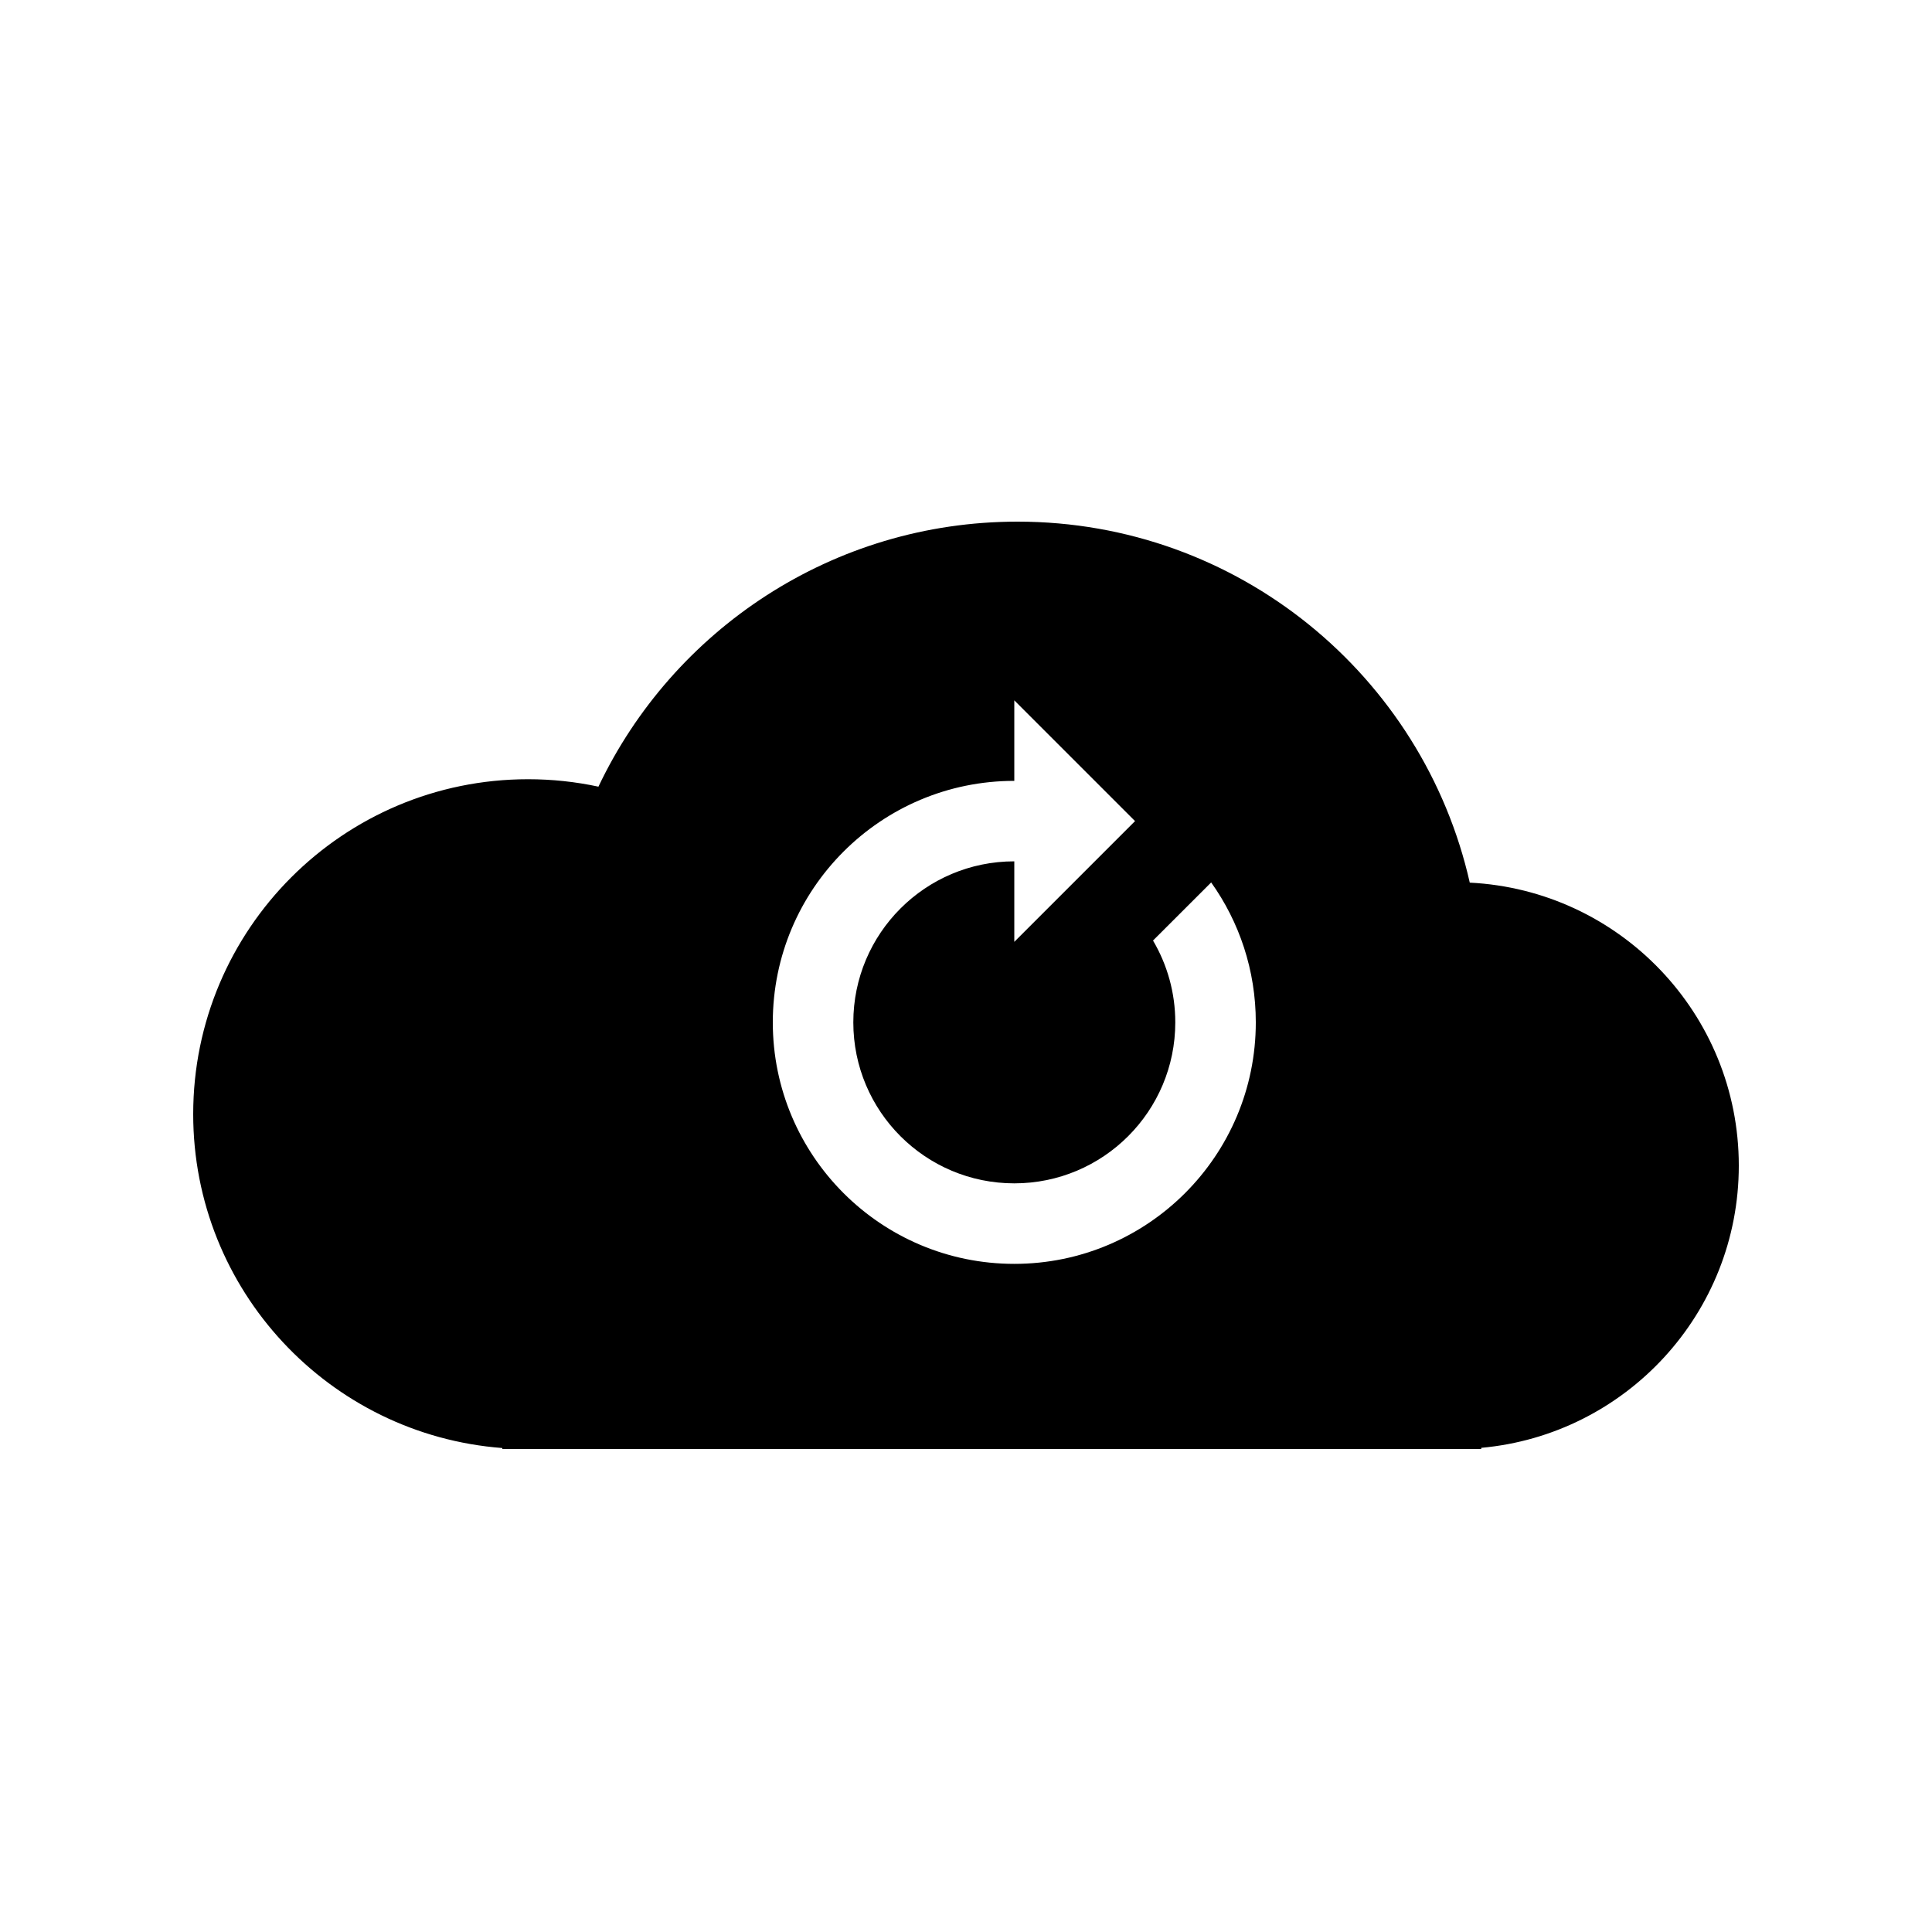 <svg width="40" height="40" viewBox="0 0 40 40" xmlns="http://www.w3.org/2000/svg">
<path fill-rule="evenodd" clip-rule="evenodd" d="M21.115 30H30.086L30.133 30L30.18 30H30.667V29.976C33.657 29.706 36 27.194 36 24.133C36 20.993 33.532 18.429 30.43 18.274C29.463 13.995 25.638 10.8 21.067 10.8C17.237 10.8 13.931 13.043 12.39 16.287C11.92 16.186 11.433 16.133 10.933 16.133C7.104 16.133 4 19.237 4 23.067C4 26.716 6.82 29.707 10.4 29.98V30H10.88L10.933 30L10.987 30H21.018L21.067 30L21.115 30ZM23.5 17L21 19.5V17.833C19.159 17.833 17.667 19.326 17.667 21.167C17.667 23.008 19.159 24.5 21 24.5C22.841 24.5 24.333 23.008 24.333 21.167C24.333 20.549 24.165 19.97 23.872 19.473L25.076 18.27C25.658 19.087 26 20.087 26 21.167C26 23.928 23.761 26.167 21 26.167C18.239 26.167 16 23.928 16 21.167C16 18.405 18.239 16.167 21 16.167V14.5L23.5 17Z"/>
</svg>
